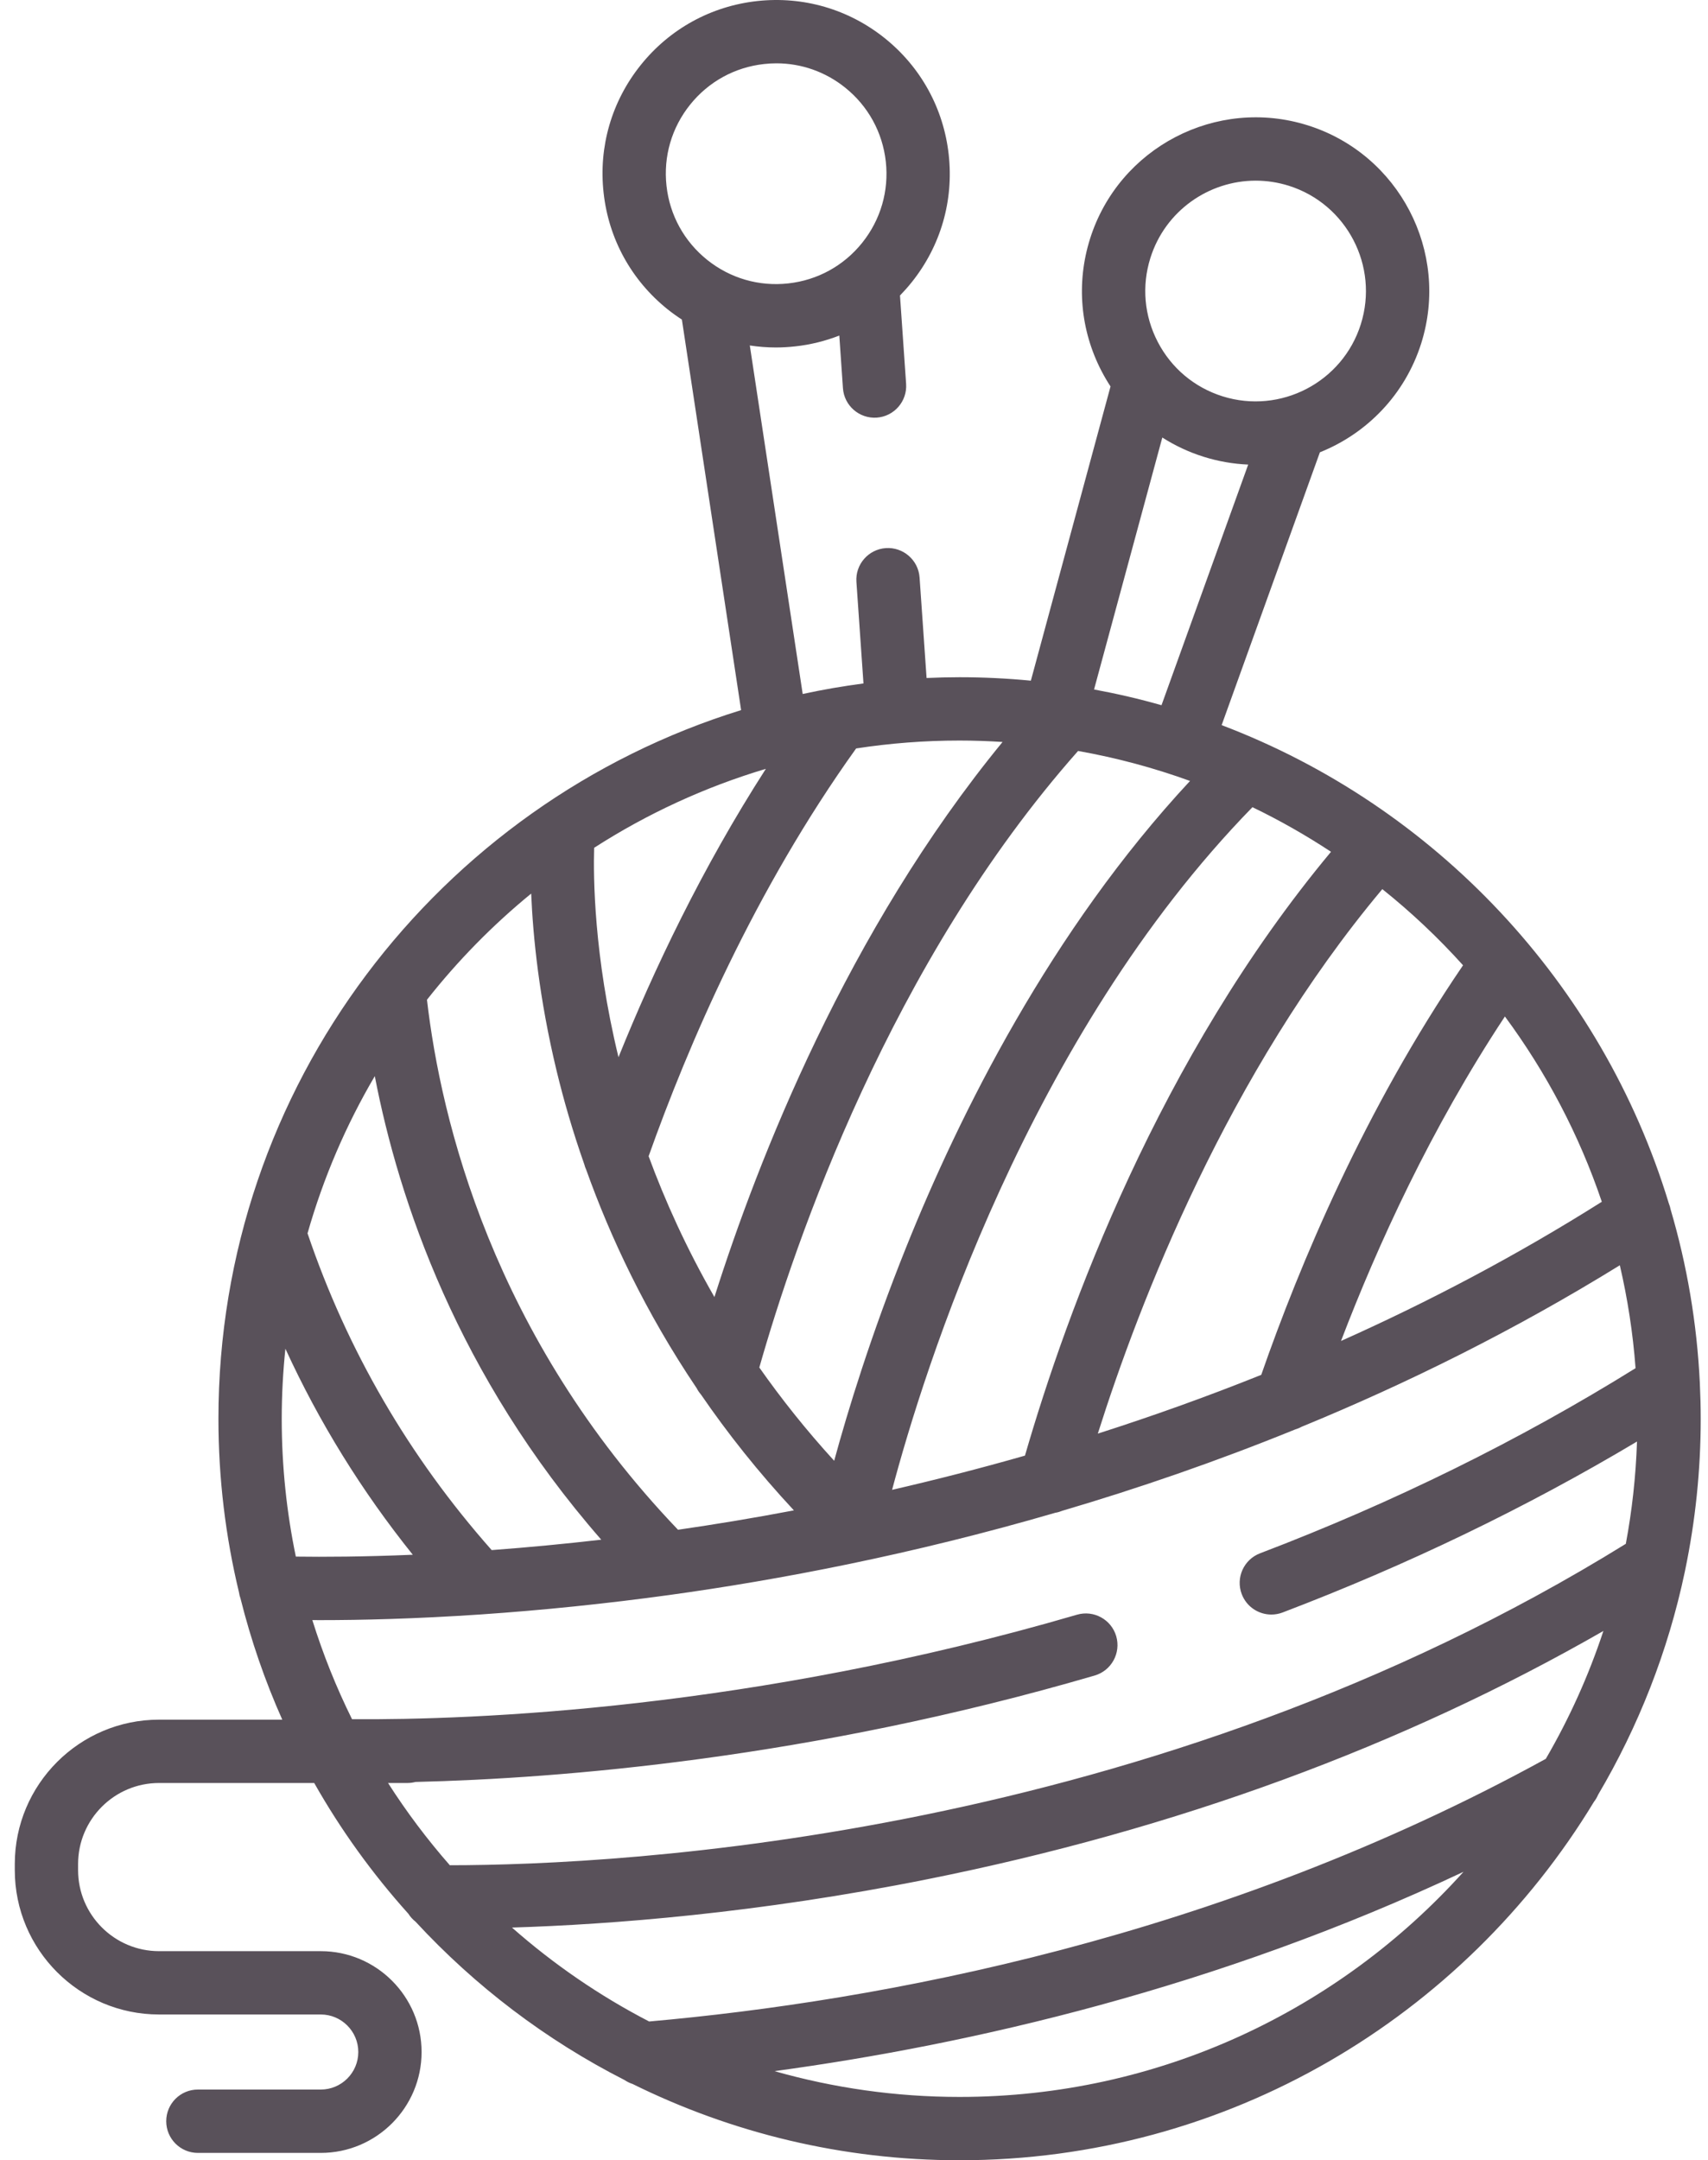 <svg width="53" height="67" viewBox="0 0 53 67" fill="none" xmlns="http://www.w3.org/2000/svg">
<path d="M52.747 42.911C52.747 42.901 52.747 42.892 52.746 42.883C52.656 41.026 52.346 39.227 51.84 37.511C51.828 37.447 51.809 37.384 51.784 37.322C49.708 30.495 44.534 25.003 37.908 22.49L40.957 14.028C42.407 13.448 43.596 12.248 44.102 10.646C44.994 7.812 43.416 4.781 40.582 3.888C37.749 2.995 34.717 4.574 33.824 7.407C33.392 8.78 33.52 10.239 34.184 11.515C34.269 11.678 34.361 11.835 34.46 11.986L31.988 21.111C31.26 21.041 30.522 21.004 29.776 21.004C29.432 21.004 29.091 21.013 28.752 21.028L28.535 17.911C28.497 17.37 28.026 16.963 27.487 16.999C26.946 17.037 26.537 17.506 26.575 18.047L26.794 21.197C26.157 21.28 25.528 21.39 24.908 21.524L23.267 10.715C23.532 10.755 23.802 10.777 24.074 10.777C24.273 10.777 24.475 10.765 24.675 10.743C25.151 10.691 25.61 10.577 26.044 10.407L26.157 12.041C26.195 12.582 26.665 12.989 27.205 12.953C27.747 12.915 28.155 12.445 28.117 11.904L27.927 9.165C28.053 9.035 28.174 8.899 28.289 8.756C29.189 7.633 29.597 6.227 29.439 4.797C29.281 3.366 28.576 2.083 27.453 1.183C26.33 0.284 24.923 -0.124 23.493 0.033C22.062 0.191 20.779 0.897 19.88 2.02C18.98 3.143 18.571 4.549 18.73 5.98C18.887 7.41 19.593 8.693 20.716 9.593C20.859 9.707 21.007 9.813 21.159 9.911L22.997 22.024C13.614 24.924 6.778 33.679 6.778 44.002C6.778 45.855 6.999 47.657 7.415 49.384C7.425 49.452 7.441 49.517 7.464 49.58C7.789 50.878 8.223 52.134 8.759 53.335H4.936C2.467 53.335 0.459 55.343 0.459 57.812V58.002C0.459 60.471 2.467 62.479 4.936 62.479H9.954C10.596 62.479 11.118 63.002 11.118 63.643C11.118 64.285 10.596 64.807 9.954 64.807H6.14C5.598 64.807 5.158 65.246 5.158 65.789C5.158 66.332 5.598 66.772 6.14 66.772H9.954C11.679 66.772 13.082 65.368 13.082 63.643C13.082 61.918 11.679 60.515 9.954 60.515H4.936C3.55 60.515 2.423 59.388 2.423 58.002V57.812C2.423 56.426 3.55 55.299 4.936 55.299H9.75C10.576 56.758 11.559 58.117 12.672 59.355C12.732 59.45 12.808 59.533 12.896 59.602C14.742 61.599 16.935 63.268 19.38 64.512C19.456 64.564 19.54 64.605 19.629 64.634C22.691 66.147 26.135 67 29.776 67C38.111 67 45.425 62.542 49.459 55.886C49.513 55.818 49.556 55.743 49.59 55.664C50.839 53.55 51.759 51.221 52.281 48.747C52.286 48.726 52.29 48.704 52.294 48.683C52.608 47.171 52.774 45.606 52.774 44.002C52.774 43.636 52.764 43.273 52.747 42.911ZM20.682 5.764C20.581 4.855 20.841 3.962 21.413 3.248C21.985 2.534 22.8 2.086 23.708 1.986C23.837 1.972 23.964 1.964 24.091 1.964C24.866 1.964 25.611 2.225 26.224 2.716C26.938 3.288 27.386 4.103 27.487 5.012C27.587 5.921 27.327 6.814 26.756 7.528C26.184 8.242 25.369 8.69 24.46 8.79C23.551 8.891 22.658 8.631 21.944 8.06C21.231 7.488 20.782 6.673 20.682 5.764ZM46.698 31.526C47.979 33.258 49.001 35.193 49.705 37.273C47.033 38.958 44.311 40.384 41.612 41.59C42.743 38.631 44.403 34.996 46.698 31.526ZM45.399 29.938C42.341 34.421 40.331 39.213 39.137 42.641C37.422 43.329 35.725 43.933 34.066 44.463C35.354 40.391 38.095 33.297 42.894 27.576C43.792 28.294 44.63 29.084 45.399 29.938ZM38.864 25.035C39.709 25.442 40.523 25.906 41.302 26.418C35.961 32.825 33.111 40.639 31.805 45.146C30.391 45.55 29.012 45.901 27.682 46.207C28.669 42.49 31.899 32.172 38.864 25.035ZM35.698 7.998C36.158 6.538 37.51 5.603 38.965 5.603C39.305 5.603 39.651 5.654 39.992 5.761C41.792 6.329 42.795 8.255 42.227 10.055C41.661 11.855 39.734 12.858 37.934 12.291C37.062 12.016 36.349 11.418 35.927 10.607C35.505 9.797 35.423 8.87 35.698 7.998ZM36.067 13.57C36.46 13.82 36.887 14.021 37.344 14.165C37.804 14.31 38.27 14.389 38.732 14.409L36.042 21.872C35.357 21.677 34.659 21.515 33.949 21.384L36.067 13.57ZM33.453 23.291C34.649 23.503 35.81 23.816 36.927 24.221C32.601 28.87 29.77 34.572 28.122 38.675C27.021 41.415 26.304 43.767 25.885 45.306C25.01 44.349 24.241 43.379 23.562 42.413C24.67 38.517 27.626 29.865 33.453 23.291ZM26.566 23.213C27.613 23.052 28.685 22.968 29.776 22.968C30.224 22.968 30.669 22.984 31.11 23.012C26.29 28.883 23.519 35.971 22.169 40.228C21.294 38.705 20.63 37.227 20.127 35.86C21.343 32.44 23.413 27.61 26.566 23.213ZM18.437 26.294C20.072 25.243 21.863 24.413 23.765 23.845C21.781 26.928 20.28 30.093 19.192 32.789C18.426 29.635 18.41 27.18 18.437 26.294ZM16.483 27.714C16.538 29.038 16.727 30.956 17.274 33.221C17.487 34.102 17.766 35.075 18.131 36.112C18.145 36.17 18.166 36.227 18.191 36.281C18.935 38.36 20.024 40.689 21.617 43.053C21.654 43.124 21.699 43.191 21.752 43.252C22.575 44.451 23.53 45.658 24.635 46.844C23.372 47.084 22.169 47.282 21.039 47.445C15.285 41.434 13.681 34.733 13.249 31.007C14.205 29.795 15.289 28.69 16.483 27.714ZM11.63 33.376C12.372 37.228 14.2 42.655 18.657 47.753C17.523 47.884 16.386 47.992 15.257 48.076C12.693 45.179 10.773 41.878 9.543 38.252C10.034 36.527 10.739 34.891 11.63 33.376ZM8.742 44.002C8.742 43.269 8.782 42.544 8.856 41.83C9.901 44.108 11.223 46.245 12.809 48.22C11.279 48.285 10.047 48.29 9.18 48.278C8.893 46.897 8.742 45.467 8.742 44.002ZM29.776 65.036C27.785 65.036 25.859 64.755 24.032 64.236C30.128 63.408 37.75 61.66 45.413 58.054C41.56 62.337 35.977 65.036 29.776 65.036ZM47.967 54.55C37.811 60.125 27.297 62.062 20.143 62.696C18.604 61.9 17.176 60.919 15.887 59.783C18.958 59.688 23.498 59.341 28.783 58.283C36.495 56.739 43.537 54.152 49.754 50.584C49.294 51.976 48.693 53.304 47.967 54.55ZM50.45 47.881C35.705 57.009 19.331 57.848 13.958 57.85C13.258 57.051 12.616 56.199 12.041 55.299H12.648C12.733 55.299 12.815 55.287 12.893 55.267C17.381 55.16 25.142 54.543 33.969 51.966C34.49 51.813 34.788 51.268 34.637 50.747C34.485 50.227 33.939 49.928 33.419 50.08C23.341 53.022 14.7 53.348 10.924 53.321C10.436 52.337 10.024 51.31 9.692 50.247C9.776 50.247 9.863 50.248 9.952 50.248C11.184 50.248 12.868 50.21 14.902 50.073C14.906 50.073 14.911 50.073 14.916 50.072C16.852 49.94 18.817 49.737 20.754 49.471C24.172 49 28.295 48.216 32.748 46.918C32.824 46.907 32.897 46.883 32.968 46.855C35.302 46.167 37.726 45.336 40.185 44.336C40.256 44.315 40.325 44.287 40.39 44.251C43.662 42.908 46.995 41.261 50.264 39.242C50.505 40.279 50.671 41.345 50.752 42.434C47.156 44.669 43.24 46.599 39.101 48.175C38.594 48.368 38.339 48.935 38.532 49.442C38.681 49.834 39.054 50.075 39.45 50.075C39.566 50.075 39.684 50.055 39.8 50.011C43.679 48.534 47.37 46.754 50.797 44.709C50.761 45.789 50.643 46.848 50.45 47.881Z" fill="#59515A"/>
</svg>
